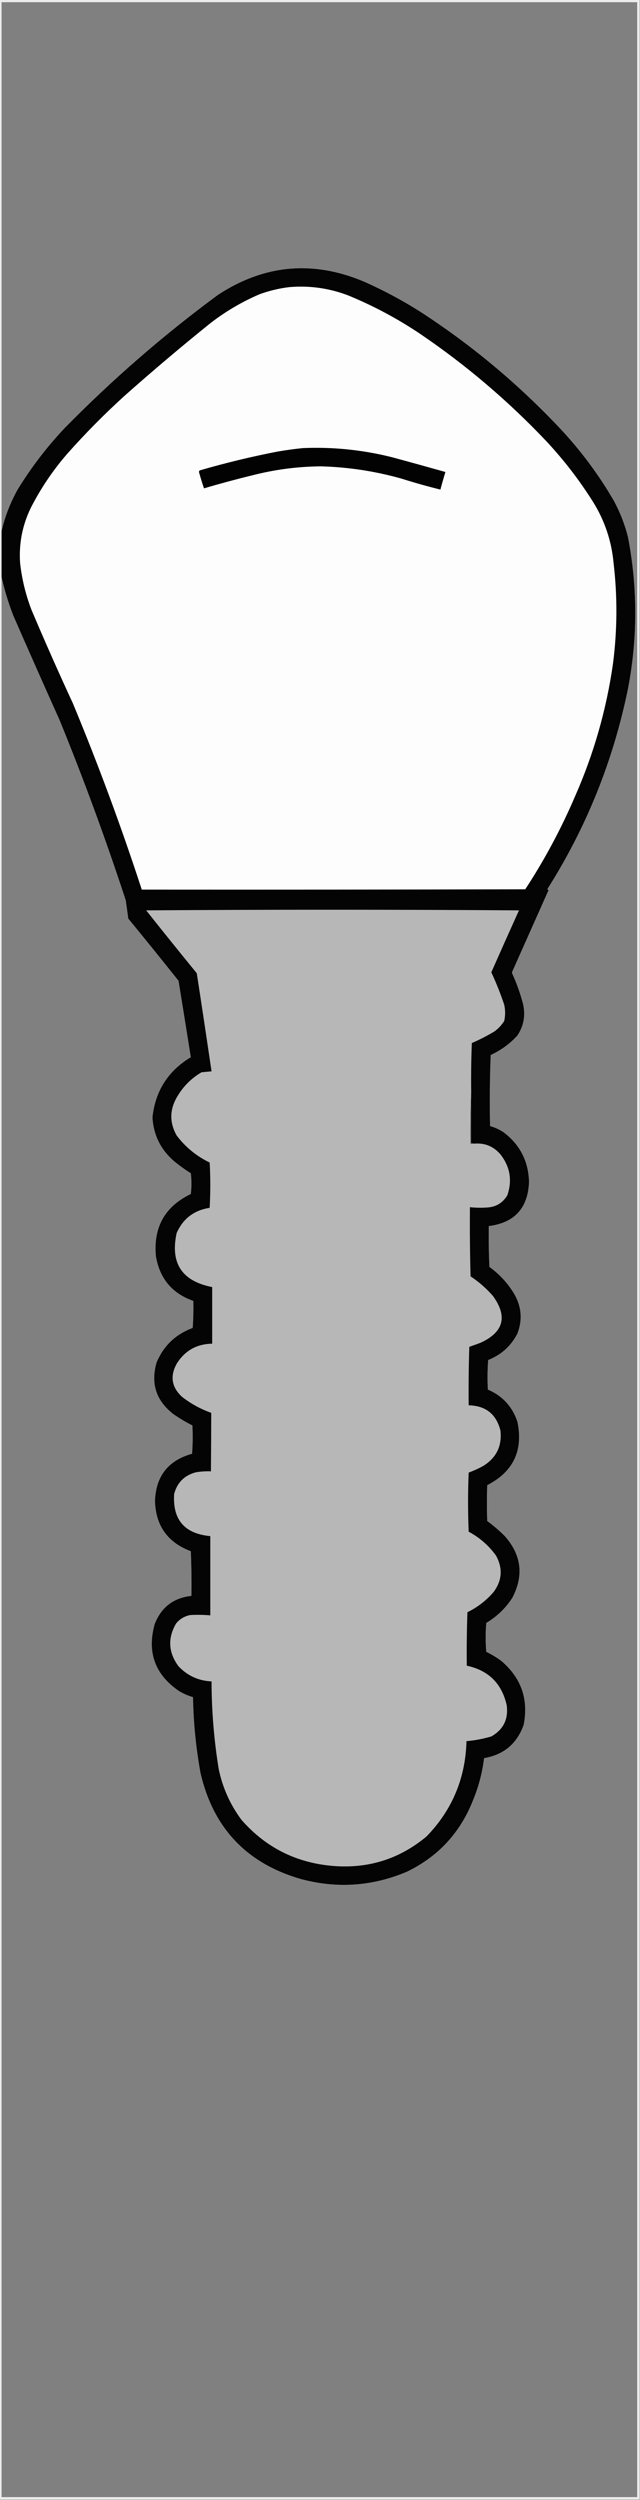 <?xml version="1.0" encoding="UTF-8"?>
<!DOCTYPE svg PUBLIC "-//W3C//DTD SVG 1.1//EN" "http://www.w3.org/Graphics/SVG/1.1/DTD/svg11.dtd">
<svg xmlns="http://www.w3.org/2000/svg" version="1.1" width="1018px" height="3975px" style="shape-rendering:geometricPrecision; text-rendering:geometricPrecision; image-rendering:optimizeQuality; fill-rule:evenodd; clip-rule:evenodd" xmlns:xlink="http://www.w3.org/1999/xlink">
<rect width="100%" height="100%" fill="#808080" stroke="none"/>
<g><path style="opacity:0.853" fill="#fefefe" d="M -0.5,-0.5 C 338.833,-0.5 678.167,-0.5 1017.5,-0.5C 1017.5,1324.5 1017.5,2649.5 1017.5,3974.5C 678.167,3974.5 338.833,3974.5 -0.5,3974.5C -0.5,2649.5 -0.5,1324.5 -0.5,-0.5 Z M 2.5,917.5 C 7.109,938.172 13.276,958.506 21,978.5C 45.392,1034.28 70.059,1089.95 95,1145.5C 133.348,1239.54 168.348,1334.87 200,1431.5C 201.415,1441.15 202.748,1450.82 204,1460.5C 230.906,1493.32 257.573,1526.32 284,1559.5C 290.561,1600.03 297.061,1640.53 303.5,1681C 267.401,1702.68 247.068,1734.52 242.5,1776.5C 244.081,1804.49 255.415,1827.66 276.5,1846C 285.081,1853.08 294.081,1859.58 303.5,1865.5C 304.833,1876.5 304.833,1887.5 303.5,1898.5C 262.22,1918.37 243.72,1951.37 248,1997.5C 253.949,2032.94 273.782,2056.6 307.5,2068.5C 307.833,2082.85 307.499,2097.18 306.5,2111.5C 279.35,2121.48 260.183,2139.82 249,2166.5C 239.364,2200.26 248.531,2227.76 276.5,2249C 285.921,2255.46 295.754,2261.3 306,2266.5C 306.833,2281.51 306.666,2296.51 305.5,2311.5C 267.596,2322.08 247.929,2347.08 246.5,2386.5C 247.642,2425.96 266.642,2452.63 303.5,2466.5C 304.5,2490.16 304.833,2513.82 304.5,2537.5C 275.872,2540.63 256.372,2555.63 246,2582.5C 233.723,2626.68 246.223,2661.85 283.5,2688C 290.815,2692.66 298.648,2696.16 307,2698.5C 307.697,2739.17 311.697,2779.51 319,2819.5C 339.422,2907.18 392.922,2963.34 479.5,2988C 536.902,3003.18 592.902,2999.18 647.5,2976C 696.831,2952 731.664,2914.5 752,2863.5C 761.124,2841.67 767.124,2819 770,2795.5C 801.369,2790.13 822.369,2772.46 833,2742.5C 840.926,2701.83 829.092,2668 797.5,2641C 789.999,2635.41 781.999,2630.58 773.5,2626.5C 772.167,2611.17 772.167,2595.83 773.5,2580.5C 790.43,2570.4 804.264,2557.07 815,2540.5C 833.432,2505.09 829.432,2472.42 803,2442.5C 794.256,2433.75 784.922,2425.75 775,2418.5C 774.333,2399.5 774.333,2380.5 775,2361.5C 816.552,2340.06 832.552,2306.39 823,2260.5C 814.889,2236.39 799.222,2219.39 776,2209.5C 775.167,2193.82 775.334,2178.16 776.5,2162.5C 797.238,2154.26 812.738,2140.26 823,2120.5C 831.321,2098.74 829.655,2077.74 818,2057.5C 807.823,2040.49 794.657,2026.15 778.5,2014.5C 777.5,1992.84 777.167,1971.18 777.5,1949.5C 818.471,1944.28 839.804,1920.94 841.5,1879.5C 840.61,1846.21 826.943,1819.71 800.5,1800C 794.006,1795.75 787.006,1792.59 779.5,1790.5C 778.725,1752.83 779.059,1715.17 780.5,1677.5C 796.817,1670 810.984,1659.67 823,1646.5C 833.104,1631.22 836.104,1614.55 832,1596.5C 827.72,1579.99 822.053,1563.99 815,1548.5C 814.333,1547.17 814.333,1545.83 815,1544.5C 834.167,1501.5 853.333,1458.5 872.5,1415.5C 871.975,1414.81 871.308,1414.31 870.5,1414C 932.885,1315.54 975.718,1209.04 999,1094.5C 1014.26,1014.48 1014.26,934.48 999,854.5C 993.847,833.86 986.181,814.193 976,795.5C 952.239,754.731 924.239,717.064 892,682.5C 824.523,610.645 749.69,548.145 667.5,495C 639.374,477.268 610.041,461.601 579.5,448C 497.972,413.488 420.305,420.488 346.5,469C 260.014,532.781 178.847,603.281 103,680.5C 74.55,710.605 49.55,743.271 28,778.5C 16.355,799.428 7.855,821.428 2.5,844.5C 2.5,564.167 2.5,283.833 2.5,3.5C 339.5,3.5 676.5,3.5 1013.5,3.5C 1013.5,1325.83 1013.5,2648.17 1013.5,3970.5C 676.5,3970.5 339.5,3970.5 2.5,3970.5C 2.5,2952.83 2.5,1935.17 2.5,917.5 Z"/></g>
<g><path style="opacity:0.981" fill="#010101" d="M 2.5,917.5 C 2.5,893.167 2.5,868.833 2.5,844.5C 7.855,821.428 16.355,799.428 28,778.5C 49.55,743.271 74.55,710.605 103,680.5C 178.847,603.281 260.014,532.781 346.5,469C 420.305,420.488 497.972,413.488 579.5,448C 610.041,461.601 639.374,477.268 667.5,495C 749.69,548.145 824.523,610.645 892,682.5C 924.239,717.064 952.239,754.731 976,795.5C 986.181,814.193 993.847,833.86 999,854.5C 1014.26,934.48 1014.26,1014.48 999,1094.5C 975.718,1209.04 932.885,1315.54 870.5,1414C 871.308,1414.31 871.975,1414.81 872.5,1415.5C 853.333,1458.5 834.167,1501.5 815,1544.5C 814.333,1545.83 814.333,1547.17 815,1548.5C 822.053,1563.99 827.72,1579.99 832,1596.5C 836.104,1614.55 833.104,1631.22 823,1646.5C 810.984,1659.67 796.817,1670 780.5,1677.5C 779.059,1715.17 778.725,1752.83 779.5,1790.5C 787.006,1792.59 794.006,1795.75 800.5,1800C 826.943,1819.71 840.61,1846.21 841.5,1879.5C 839.804,1920.94 818.471,1944.28 777.5,1949.5C 777.167,1971.18 777.5,1992.84 778.5,2014.5C 794.657,2026.15 807.823,2040.49 818,2057.5C 829.655,2077.74 831.321,2098.74 823,2120.5C 812.738,2140.26 797.238,2154.26 776.5,2162.5C 775.334,2178.16 775.167,2193.82 776,2209.5C 799.222,2219.39 814.889,2236.39 823,2260.5C 832.552,2306.39 816.552,2340.06 775,2361.5C 774.333,2380.5 774.333,2399.5 775,2418.5C 784.922,2425.75 794.256,2433.75 803,2442.5C 829.432,2472.42 833.432,2505.09 815,2540.5C 804.264,2557.07 790.43,2570.4 773.5,2580.5C 772.167,2595.83 772.167,2611.17 773.5,2626.5C 781.999,2630.58 789.999,2635.41 797.5,2641C 829.092,2668 840.926,2701.83 833,2742.5C 822.369,2772.46 801.369,2790.13 770,2795.5C 767.124,2819 761.124,2841.67 752,2863.5C 731.664,2914.5 696.831,2952 647.5,2976C 592.902,2999.18 536.902,3003.18 479.5,2988C 392.922,2963.34 339.422,2907.18 319,2819.5C 311.697,2779.51 307.697,2739.17 307,2698.5C 298.648,2696.16 290.815,2692.66 283.5,2688C 246.223,2661.85 233.723,2626.68 246,2582.5C 256.372,2555.63 275.872,2540.63 304.5,2537.5C 304.833,2513.82 304.5,2490.16 303.5,2466.5C 266.642,2452.63 247.642,2425.96 246.5,2386.5C 247.929,2347.08 267.596,2322.08 305.5,2311.5C 306.666,2296.51 306.833,2281.51 306,2266.5C 295.754,2261.3 285.921,2255.46 276.5,2249C 248.531,2227.76 239.364,2200.26 249,2166.5C 260.183,2139.82 279.35,2121.48 306.5,2111.5C 307.499,2097.18 307.833,2082.85 307.5,2068.5C 273.782,2056.6 253.949,2032.94 248,1997.5C 243.72,1951.37 262.22,1918.37 303.5,1898.5C 304.833,1887.5 304.833,1876.5 303.5,1865.5C 294.081,1859.58 285.081,1853.08 276.5,1846C 255.415,1827.66 244.081,1804.49 242.5,1776.5C 247.068,1734.52 267.401,1702.68 303.5,1681C 297.061,1640.53 290.561,1600.03 284,1559.5C 257.573,1526.32 230.906,1493.32 204,1460.5C 202.748,1450.82 201.415,1441.15 200,1431.5C 168.348,1334.87 133.348,1239.54 95,1145.5C 70.059,1089.95 45.392,1034.28 21,978.5C 13.276,958.506 7.109,938.172 2.5,917.5 Z"/></g>
<g><path style="opacity:1" fill="#fdfdfd" d="M 460.5,456.5 C 492.898,453.802 524.231,458.302 554.5,470C 594.683,486.578 632.683,506.911 668.5,531C 741.259,580.391 808.092,637.224 869,701.5C 896.729,731.218 921.395,763.218 943,797.5C 961.78,827.507 972.78,860.174 976,895.5C 982.245,948.875 981.912,1002.21 975,1055.5C 964.585,1128.25 944.585,1198.25 915,1265.5C 892.743,1317.53 866.243,1367.03 835.5,1414C 632.167,1414.5 428.834,1414.67 225.5,1414.5C 192.851,1314.38 156.351,1215.72 116,1118.5C 93.176,1069.19 71.176,1019.52 50,969.5C 40.853,945.581 34.853,920.914 32,895.5C 29.833,864.666 35.5,835.332 49,807.5C 64.866,776.415 84.2,747.749 107,721.5C 135.802,689.031 166.302,658.198 198.5,629C 242.953,589.54 288.287,551.207 334.5,514C 358.457,495.414 384.457,480.081 412.5,468C 428.187,462.244 444.187,458.41 460.5,456.5 Z"/></g>
<g><path style="opacity:1" fill="#020202" d="M 481.5,712.5 C 529.54,710.451 576.873,715.285 623.5,727C 651.879,734.678 680.213,742.511 708.5,750.5C 705.635,759.764 702.968,769.097 700.5,778.5C 679.646,773.287 658.979,767.453 638.5,761C 596.611,749.185 553.945,742.685 510.5,741.5C 473.245,741.798 436.578,746.632 400.5,756C 375.002,762.208 349.669,769.041 324.5,776.5C 321.529,767.953 318.862,759.286 316.5,750.5C 316.608,749.558 316.941,748.725 317.5,748C 358.341,736.123 399.674,726.123 441.5,718C 454.901,715.698 468.234,713.865 481.5,712.5 Z"/></g>
<g><path style="opacity:1" fill="#b7b7b8" d="M 749.5,1737.5 C 748.502,1764.33 748.169,1791.33 748.5,1818.5C 750.167,1818.5 751.833,1818.5 753.5,1818.5C 770.679,1816.83 784.846,1822.5 796,1835.5C 811.384,1855.19 815.05,1876.85 807,1900.5C 799.72,1912.73 788.887,1919.23 774.5,1920C 765.484,1920.6 756.484,1920.43 747.5,1919.5C 747.167,1956.17 747.5,1992.84 748.5,2029.5C 761.665,2038.16 773.498,2048.49 784,2060.5C 807.781,2093.21 801.281,2118.04 764.5,2135C 758.538,2137.27 752.538,2139.43 746.5,2141.5C 745.5,2172.49 745.167,2203.49 745.5,2234.5C 772.499,2235.07 789.332,2248.41 796,2274.5C 798.753,2299.16 789.587,2317.99 768.5,2331C 761.072,2335.05 753.405,2338.55 745.5,2341.5C 744.167,2372.83 744.167,2404.17 745.5,2435.5C 762.965,2444.8 777.465,2457.47 789,2473.5C 800.062,2493.73 798.728,2513.06 785,2531.5C 773.355,2544.98 759.522,2555.64 743.5,2563.5C 742.5,2591.83 742.167,2620.16 742.5,2648.5C 777.136,2655.97 798.302,2676.97 806,2711.5C 808.86,2733.59 800.693,2750.09 781.5,2761C 768.552,2764.85 755.385,2767.35 742,2768.5C 740.435,2827.44 719.268,2877.94 678.5,2920C 635.763,2955.66 586.429,2971.33 530.5,2967C 471.487,2962.24 422.654,2937.74 384,2893.5C 366.229,2869.55 354.229,2842.89 348,2813.5C 340.428,2767.16 336.594,2720.49 336.5,2673.5C 315.711,2672.52 298.211,2664.52 284,2649.5C 267.786,2627.64 266.453,2604.97 280,2581.5C 285.868,2574.31 293.368,2569.81 302.5,2568C 313.181,2567.39 323.847,2567.56 334.5,2568.5C 334.5,2526.5 334.5,2484.5 334.5,2442.5C 293.518,2438.7 274.351,2416.36 277,2375.5C 281.833,2357.33 293.333,2345.83 311.5,2341C 319.439,2339.68 327.439,2339.18 335.5,2339.5C 335.774,2308.5 335.941,2277.5 336,2246.5C 319.071,2240.46 303.571,2231.96 289.5,2221C 272.991,2205.71 270.157,2188.21 281,2168.5C 293.943,2147.61 312.777,2136.94 337.5,2136.5C 337.5,2106.5 337.5,2076.5 337.5,2046.5C 289.298,2037.09 270.465,2008.42 281,1960.5C 291.17,1937.65 308.67,1924.32 333.5,1920.5C 334.833,1896.5 334.833,1872.5 333.5,1848.5C 312.534,1838.36 295.034,1824.03 281,1805.5C 269.343,1784.68 269.677,1764.02 282,1743.5C 291.5,1727.33 304.333,1714.5 320.5,1705C 325.834,1704.43 331.167,1703.93 336.5,1703.5C 328.831,1651.49 320.998,1599.49 313,1547.5C 285.927,1514.35 259.093,1481.02 232.5,1447.5C 430.167,1446.17 627.833,1446.17 825.5,1447.5C 810.696,1480.27 796.029,1513.11 781.5,1546C 789.303,1562.77 796.136,1579.94 802,1597.5C 803.919,1606.18 803.919,1614.85 802,1623.5C 797.876,1629.96 792.71,1635.46 786.5,1640C 774.938,1646.95 762.938,1653.11 750.5,1658.5C 749.5,1684.82 749.167,1711.16 749.5,1737.5 Z"/></g>
<g><path style="opacity:1" fill="#4f4f50" d="M 749.5,1737.5 C 749.5,1764.17 749.5,1790.83 749.5,1817.5C 751.099,1817.23 752.432,1817.57 753.5,1818.5C 751.833,1818.5 750.167,1818.5 748.5,1818.5C 748.169,1791.33 748.502,1764.33 749.5,1737.5 Z"/></g>
</svg>
